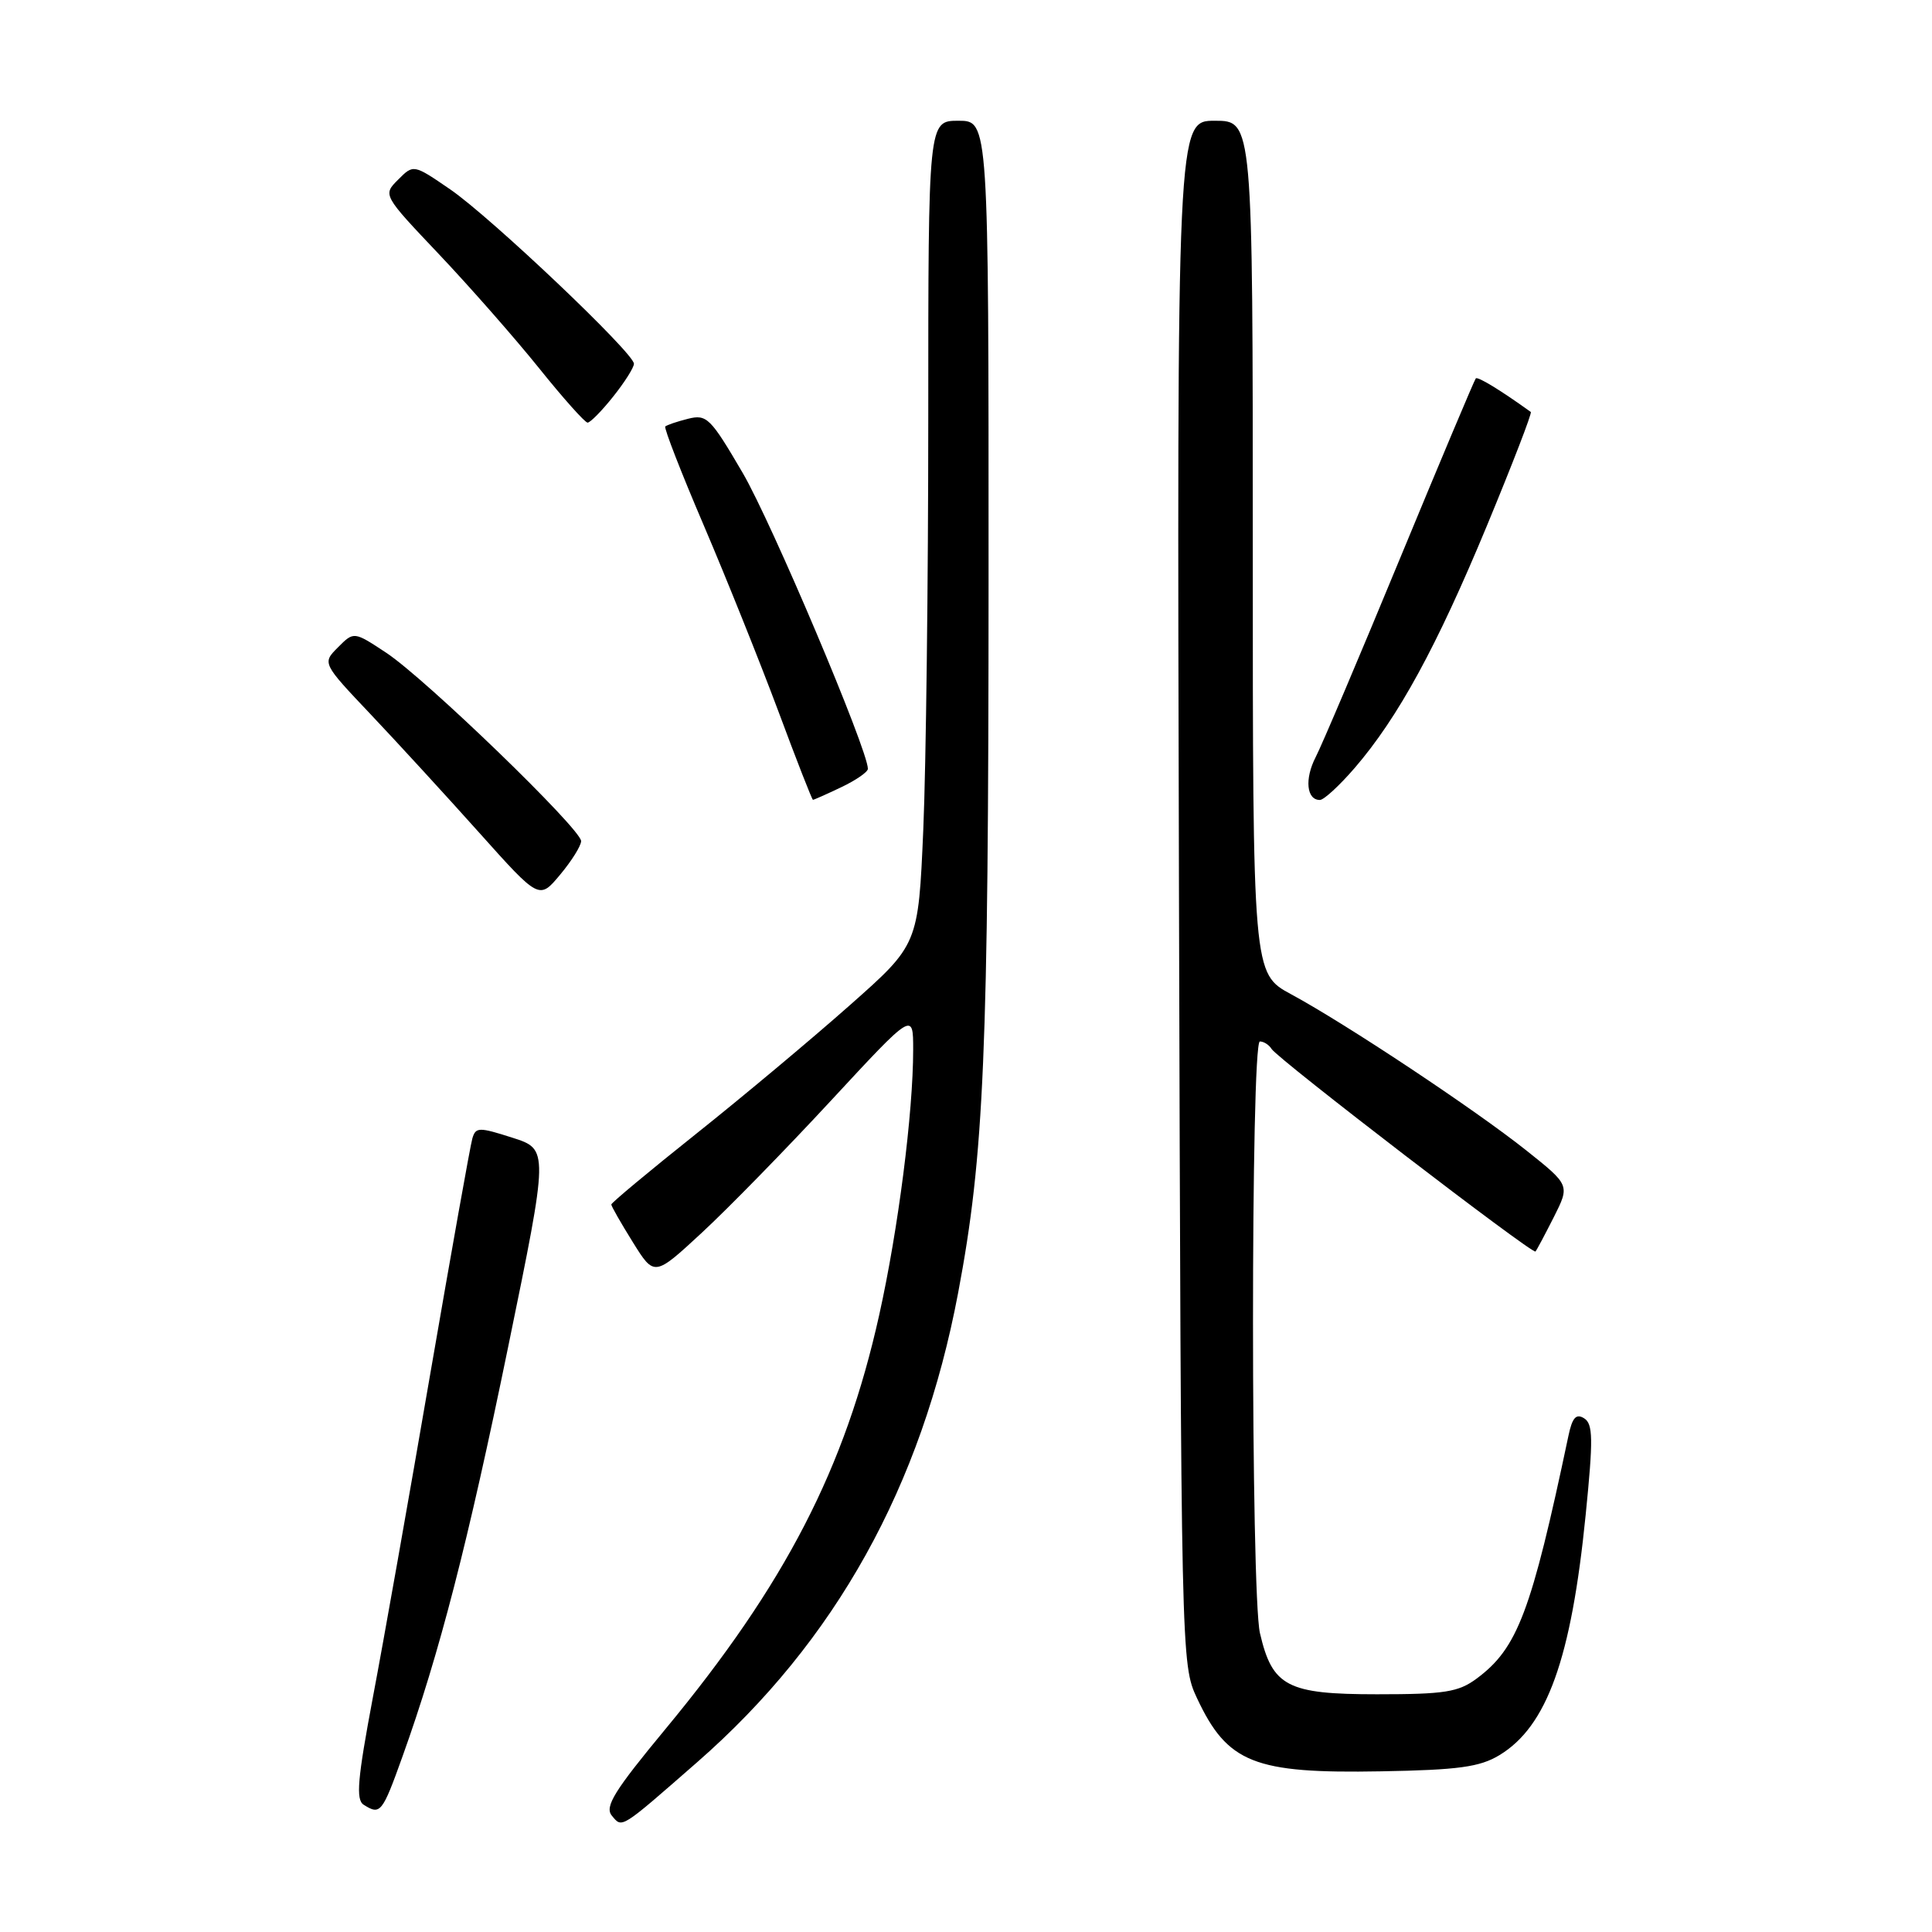 <?xml version="1.0" encoding="UTF-8" standalone="no"?>
<!DOCTYPE svg PUBLIC "-//W3C//DTD SVG 1.1//EN" "http://www.w3.org/Graphics/SVG/1.1/DTD/svg11.dtd" >
<svg xmlns="http://www.w3.org/2000/svg" xmlns:xlink="http://www.w3.org/1999/xlink" version="1.1" viewBox="0 0 256 256">
 <g >
 <path fill="currentColor"
d=" M 92.37 233.51 C 110.70 217.49 122.12 196.95 126.96 171.30 C 130.41 153.02 130.98 139.65 130.99 76.75 C 131.00 16.00 131.00 16.00 127.00 16.00 C 123.00 16.00 123.00 16.00 123.00 55.34 C 123.00 76.98 122.70 101.54 122.34 109.93 C 121.68 125.17 121.68 125.17 112.59 133.21 C 107.59 137.64 98.44 145.30 92.25 150.23 C 86.06 155.16 81.00 159.38 81.00 159.60 C 81.00 159.83 82.28 162.07 83.85 164.59 C 86.70 169.17 86.70 169.17 93.01 163.33 C 96.47 160.13 104.19 152.23 110.15 145.79 C 121.00 134.08 121.00 134.08 121.00 139.08 C 121.00 147.45 119.02 162.91 116.50 174.24 C 111.98 194.57 104.06 209.91 88.19 229.09 C 81.39 237.30 80.09 239.40 81.07 240.58 C 82.46 242.26 82.13 242.46 92.37 233.51 Z  M 53.33 232.75 C 58.22 219.13 61.99 204.50 67.35 178.39 C 72.71 152.29 72.71 152.29 67.89 150.75 C 63.46 149.33 63.03 149.34 62.59 150.85 C 62.32 151.76 59.82 165.78 57.02 182.00 C 54.23 198.22 50.81 217.53 49.41 224.90 C 47.37 235.75 47.13 238.47 48.19 239.14 C 50.40 240.54 50.65 240.23 53.33 232.75 Z  M 198.66 232.58 C 204.98 228.77 208.20 219.82 210.11 200.72 C 211.12 190.65 211.09 188.67 209.90 187.93 C 208.84 187.27 208.33 187.84 207.82 190.28 C 202.90 213.59 201.09 218.39 195.68 222.41 C 193.24 224.22 191.44 224.50 182.45 224.50 C 170.56 224.50 168.59 223.47 166.95 216.40 C 165.73 211.12 165.72 138.00 166.94 138.00 C 167.46 138.00 168.16 138.45 168.49 138.99 C 169.33 140.34 203.09 166.26 203.46 165.83 C 203.62 165.65 204.71 163.60 205.89 161.27 C 208.02 157.04 208.02 157.04 202.26 152.45 C 195.47 147.04 178.33 135.66 171.09 131.75 C 166.00 129.00 166.00 129.00 166.00 72.50 C 166.00 16.00 166.00 16.00 160.97 16.00 C 155.95 16.00 155.95 16.00 156.22 118.25 C 156.50 219.82 156.51 220.53 158.60 225.00 C 162.64 233.62 166.16 235.02 183.00 234.71 C 193.24 234.53 196.07 234.14 198.66 232.58 Z  M 77.00 111.45 C 77.00 109.86 56.40 89.95 51.20 86.51 C 46.89 83.66 46.89 83.66 44.79 85.77 C 42.69 87.87 42.69 87.87 49.14 94.68 C 52.69 98.43 59.16 105.49 63.52 110.36 C 71.45 119.22 71.45 119.22 74.22 115.90 C 75.75 114.07 77.00 112.07 77.00 111.45 Z  M 111.47 104.31 C 113.41 103.39 115.00 102.29 115.00 101.87 C 115.00 99.38 102.24 69.21 98.41 62.66 C 94.14 55.36 93.65 54.87 91.17 55.49 C 89.70 55.86 88.35 56.32 88.15 56.51 C 87.96 56.71 90.26 62.63 93.28 69.68 C 96.29 76.73 100.72 87.78 103.13 94.23 C 105.53 100.69 107.60 105.98 107.72 105.98 C 107.83 105.99 109.52 105.24 111.47 104.31 Z  M 179.51 101.75 C 185.26 95.07 190.37 85.71 197.02 69.67 C 200.40 61.51 203.02 54.73 202.84 54.59 C 198.86 51.72 195.81 49.86 195.55 50.14 C 195.37 50.34 190.85 61.07 185.51 73.99 C 180.17 86.92 175.14 98.77 174.33 100.33 C 172.85 103.20 173.12 106.00 174.89 106.00 C 175.42 106.00 177.49 104.09 179.51 101.75 Z  M 81.25 52.55 C 82.76 50.66 84.00 48.70 84.00 48.20 C 84.00 46.78 65.03 28.78 59.65 25.09 C 54.79 21.76 54.79 21.76 52.76 23.80 C 50.72 25.83 50.72 25.83 58.15 33.67 C 62.23 37.98 68.19 44.76 71.40 48.75 C 74.60 52.74 77.51 56.00 77.86 56.00 C 78.21 56.00 79.74 54.45 81.25 52.55 Z "/>
</g>
</svg>